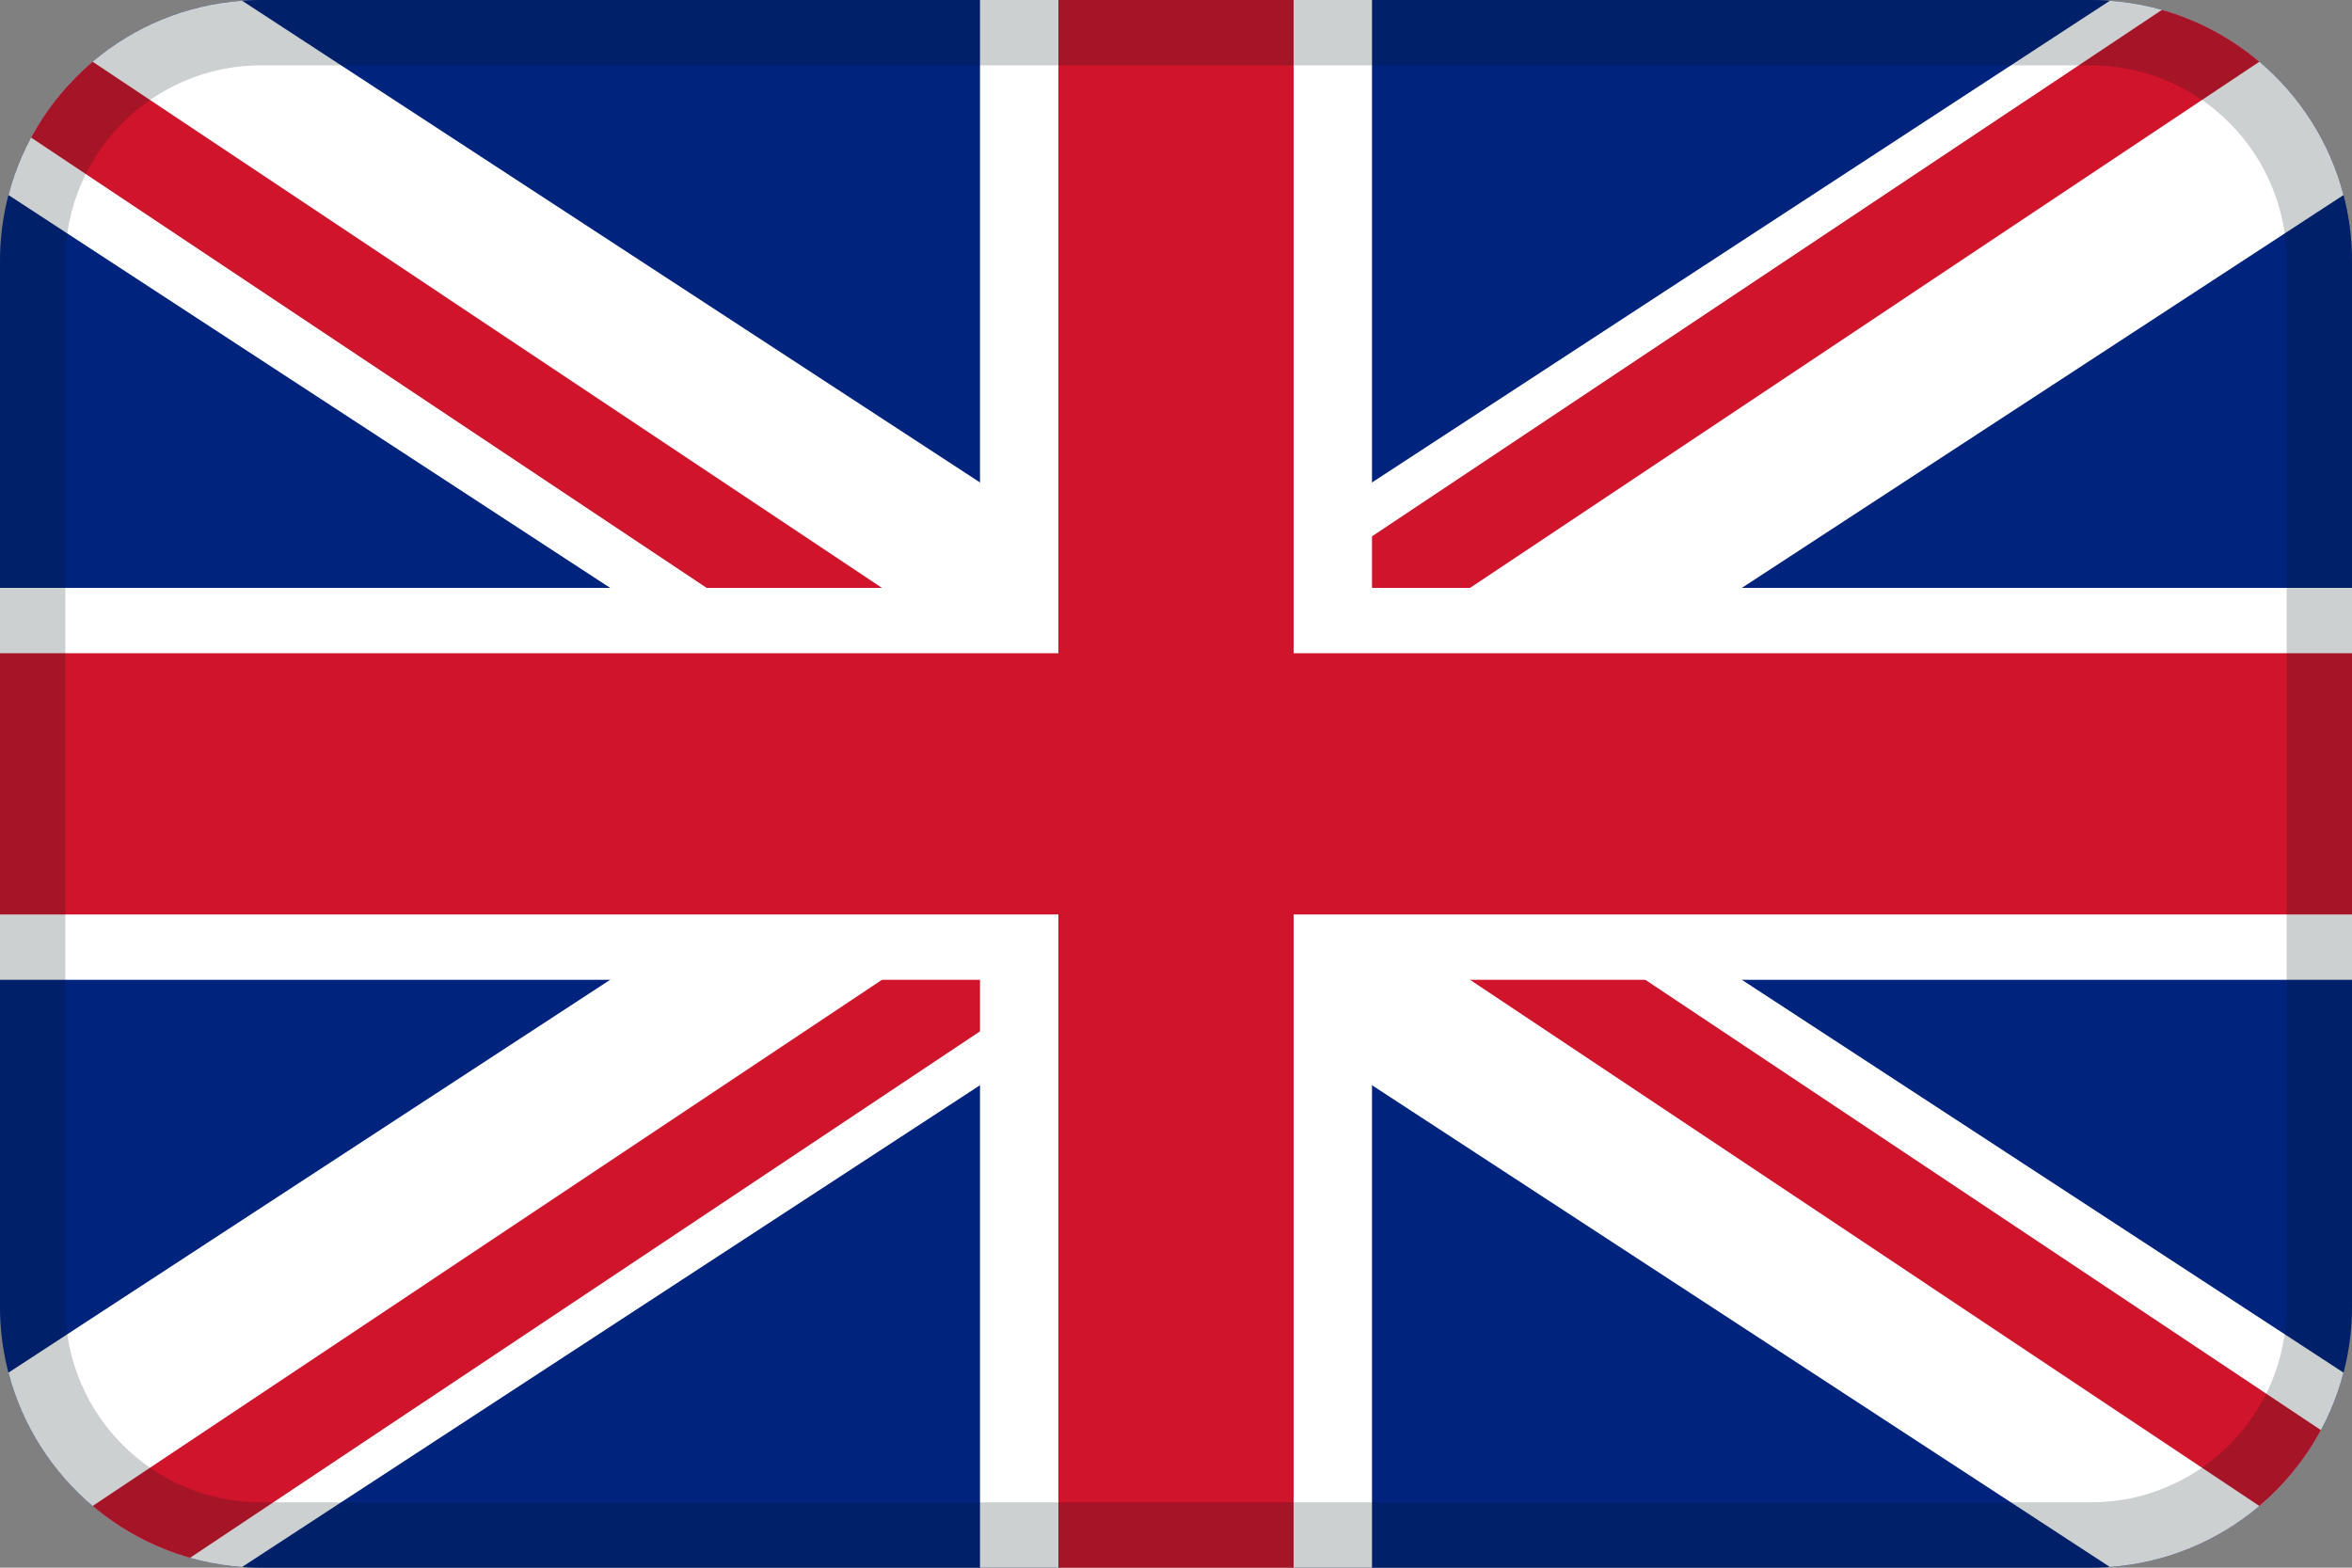 <?xml version="1.0" encoding="UTF-8"?>
<svg width="36px" height="24px" viewBox="0 0 36 24" version="1.1" xmlns="http://www.w3.org/2000/svg" xmlns:xlink="http://www.w3.org/1999/xlink">
    <rect x="0" y="0" width="36" height="24" fill="#808080" stroke="none"/>
    <!-- Generator: Sketch 55.2 (78181) - https://sketchapp.com -->
    <title>Flag / GB</title>
    <desc>Created with Sketch.</desc>
    <g id="Flag-/-GB" stroke="none" stroke-width="1" fill="none" fill-rule="evenodd">
        <path d="M4,0 L32,0 C34.209,0 36,1.791 36,4 L36,20 C36,22.209 34.209,24 32,24 L4,24 C1.791,24 0,22.209 0,20 L0,4 C0,1.791 1.791,0 4,0 Z" id="Mask" fill="#00247D"></path>
        <path d="M32.294,0.011 C34.022,0.136 35.446,1.359 35.87,2.986 L22.067,12 L35.87,21.014 C35.446,22.641 34.022,23.864 32.294,23.989 L18,14.655 L3.706,23.989 C1.978,23.864 0.554,22.641 0.13,21.014 L13.933,12 L0.13,2.986 C0.554,1.359 1.978,0.136 3.706,0.011 L18,9.345 L32.294,0.011 Z" id="Path" fill="#FFFFFF"></path>
        <path d="M33.091,0.151 C33.647,0.308 34.153,0.582 34.582,0.945 L19.342,11.106 L18,10.211 L33.091,0.151 L33.091,0.151 Z" id="Path" fill="#CF142B"></path>
        <path d="M35.524,21.894 C35.285,22.338 34.964,22.732 34.582,23.055 L19.342,12.894 L20.683,12 L35.524,21.894 L35.524,21.894 Z" id="Path" fill="#CF142B"></path>
        <path d="M2.909,23.849 C2.353,23.692 1.847,23.418 1.418,23.055 L16.658,12.894 L18,13.789 L2.909,23.849 L2.909,23.849 Z" id="Path" fill="#CF142B"></path>
        <path d="M0.476,2.106 C0.715,1.662 1.036,1.268 1.418,0.945 L16.658,11.106 L15.317,12 L0.476,2.106 L0.476,2.106 Z" id="Path" fill="#CF142B"></path>
        <polygon id="Path" fill="#FFFFFF" fill-rule="nonzero" points="21 9 36 9 36 15 21 15 21 24 15 24 15 15 2.84217094e-14 15 2.84217094e-14 9 15 9 15 5.32907052e-15 21 5.32907052e-15"></polygon>
        <polygon id="Path" fill="#CF142B" fill-rule="nonzero" points="19.8 10 36 10 36 14 19.8 14 19.8 24 16.2 24 16.2 14 2.84217094e-14 14 2.84217094e-14 10 16.2 10 16.2 5.32907052e-15 19.8 5.32907052e-15"></polygon>
        <path d="M4,1 C2.343,1 1,2.343 1,4 L1,20 C1,21.657 2.343,23 4,23 L32,23 C33.657,23 35,21.657 35,20 L35,4 C35,2.343 33.657,1 32,1 L4,1 Z M4,0 L32,0 C34.209,0 36,1.791 36,4 L36,20 C36,22.209 34.209,24 32,24 L4,24 C1.791,24 0,22.209 0,20 L0,4 C0,1.791 1.791,0 4,0 Z" id="Mask" fill="#031619" fill-rule="nonzero" opacity="0.2"></path>
    </g>
</svg>